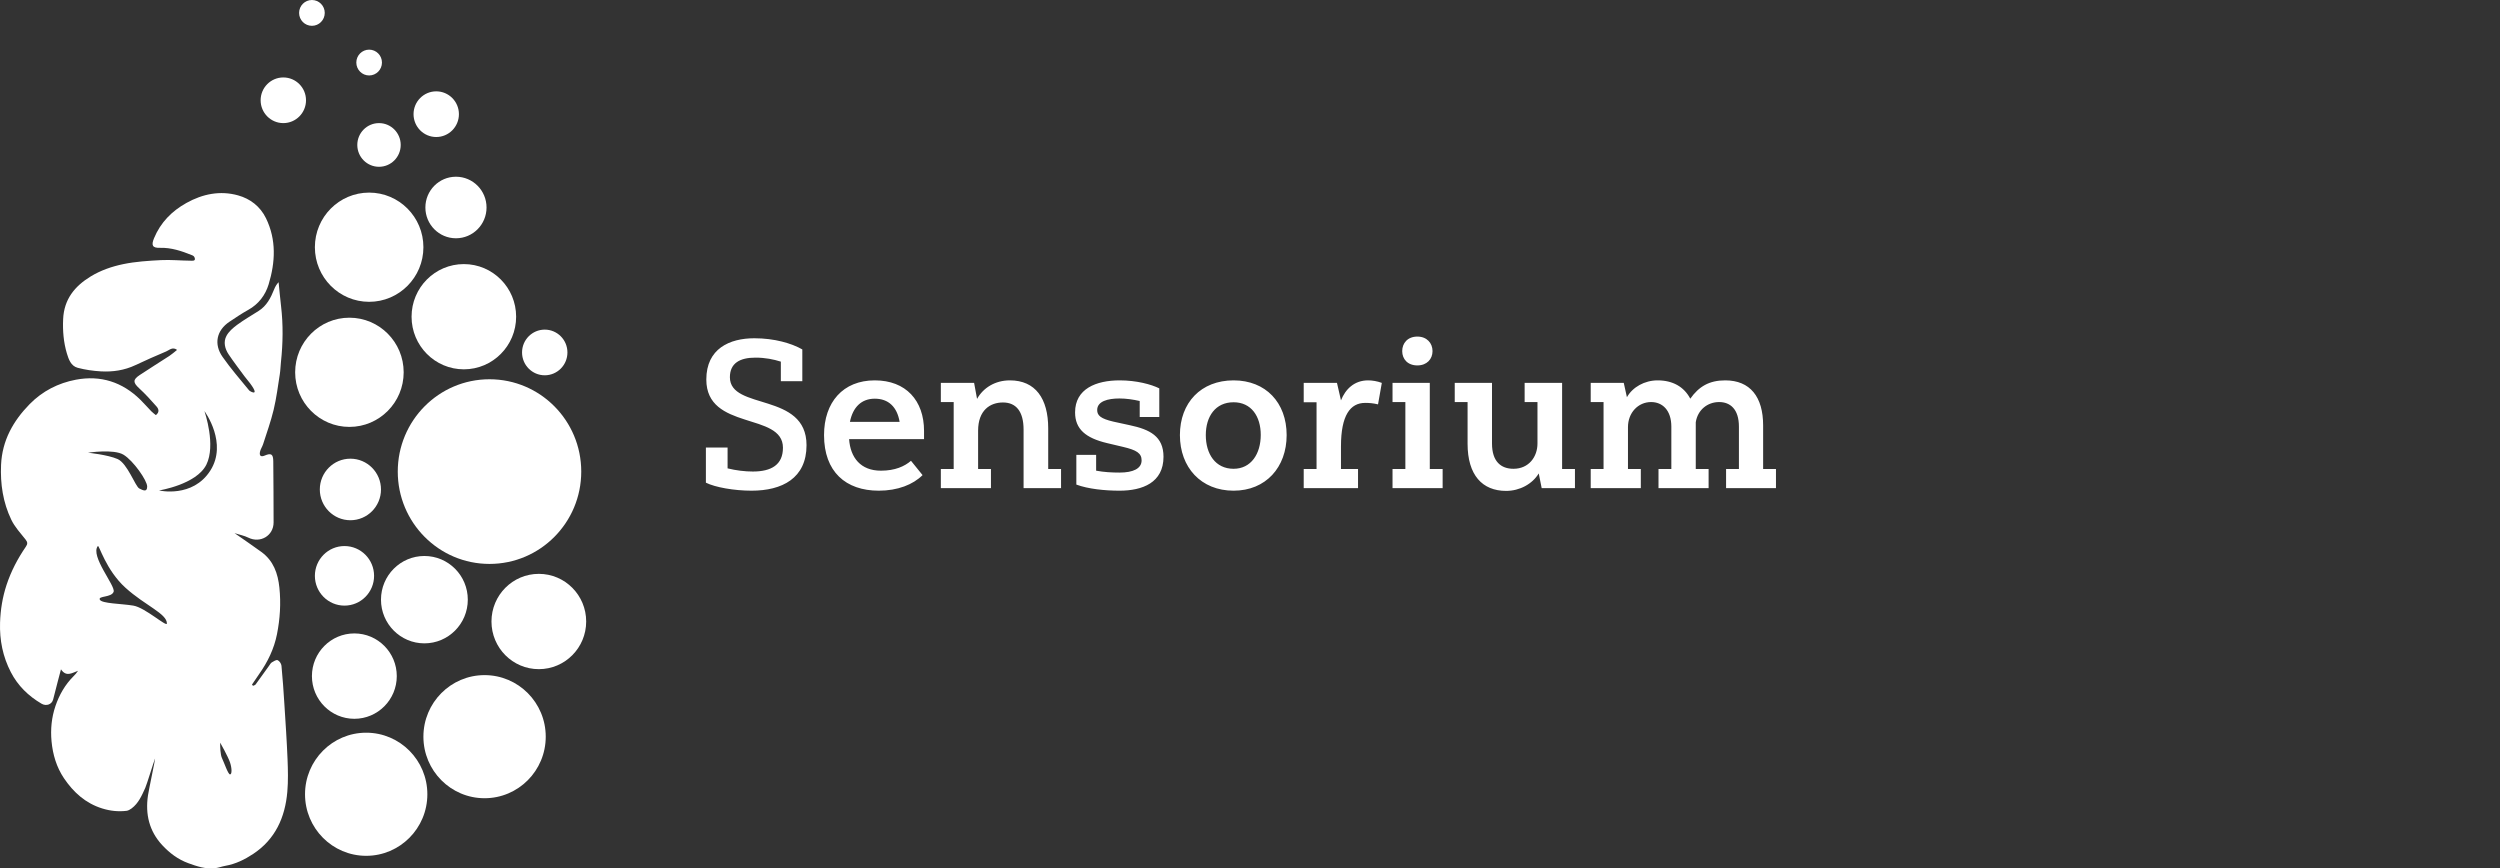 <svg width="190" height="66" viewBox="0 0 190 66" fill="none" xmlns="http://www.w3.org/2000/svg">
<rect x="0" y="0" width="190" height="66" fill="#333333" stroke="none"/>
<g clip-path="url(#clip0_849_388)">
<path d="M21.611 53.485C21.55 52.521 21.485 51.557 21.392 50.595C21.378 50.44 21.238 50.233 21.103 50.174C20.997 50.127 20.799 50.256 20.661 50.34C20.571 50.396 20.514 50.508 20.448 50.6C20.107 51.074 19.771 51.55 19.425 52.02C19.386 52.074 19.295 52.089 19.229 52.123C19.202 52.092 19.176 52.061 19.151 52.029C19.329 51.765 19.505 51.496 19.689 51.237C20.344 50.313 20.832 49.308 21.052 48.193C21.282 47.031 21.357 45.86 21.235 44.672C21.123 43.577 20.784 42.618 19.867 41.95C19.217 41.476 18.548 41.023 17.825 40.518C18.213 40.643 18.566 40.709 18.876 40.863C19.78 41.308 20.793 40.717 20.793 39.704C20.794 38.157 20.781 36.611 20.769 35.064C20.764 34.508 20.613 34.412 20.109 34.626C19.836 34.742 19.697 34.646 19.758 34.344C19.799 34.14 19.932 33.958 19.996 33.757C20.274 32.889 20.586 32.027 20.797 31.143C21.009 30.257 21.123 29.347 21.265 28.446C21.314 28.137 21.319 27.82 21.352 27.508C21.505 26.092 21.527 24.677 21.36 23.261C21.289 22.656 21.235 22.051 21.174 21.446C21.013 21.613 20.913 21.796 20.836 21.988C20.578 22.636 20.269 23.244 19.654 23.632C19.107 23.98 18.545 24.304 18.023 24.687C17.711 24.918 17.386 25.197 17.209 25.531C16.964 25.99 17.09 26.503 17.372 26.927C17.753 27.5 18.176 28.044 18.582 28.599C20.032 30.333 19.005 29.755 18.939 29.675C18.251 28.833 17.534 28.01 16.912 27.12C16.239 26.157 16.451 25.107 17.444 24.449C17.911 24.139 18.375 23.823 18.864 23.552C19.654 23.115 20.17 22.428 20.418 21.606C20.926 19.925 21.015 18.227 20.214 16.583C19.773 15.681 19.014 15.106 18.099 14.85C16.733 14.466 15.4 14.738 14.169 15.424C13.061 16.04 12.203 16.906 11.706 18.106C11.485 18.639 11.579 18.852 12.148 18.835C13.007 18.809 13.793 19.073 14.568 19.386C14.67 19.427 14.784 19.467 14.812 19.659C14.839 19.852 14.591 19.813 14.481 19.813C13.733 19.807 12.982 19.731 12.235 19.769C11.278 19.819 10.309 19.879 9.374 20.072C8.516 20.25 7.672 20.536 6.901 21.004C5.674 21.75 4.866 22.748 4.799 24.25C4.758 25.135 4.83 26.011 5.082 26.859C5.218 27.311 5.392 27.817 5.904 27.953C6.477 28.104 7.075 28.19 7.666 28.224C8.57 28.276 9.453 28.145 10.288 27.752C11.062 27.39 11.842 27.037 12.631 26.709C12.869 26.611 13.115 26.332 13.457 26.593C13.242 26.762 13.069 26.922 12.874 27.049C12.124 27.539 11.361 28.006 10.617 28.504C10.083 28.861 10.108 29.076 10.576 29.509C11.043 29.939 11.475 30.411 11.894 30.89C12.061 31.077 12.14 31.329 11.842 31.548C11.719 31.445 11.598 31.359 11.495 31.253C11.217 30.967 10.954 30.662 10.669 30.381C9.297 29.029 7.642 28.504 5.77 28.857C4.43 29.11 3.226 29.722 2.252 30.715C0.997 31.996 0.162 33.485 0.081 35.328C0.016 36.778 0.229 38.191 0.858 39.499C1.122 40.048 1.558 40.519 1.943 41.004C2.108 41.212 2.107 41.345 1.958 41.559C1.345 42.455 0.846 43.401 0.499 44.449C0.189 45.392 0.037 46.334 0.004 47.319C-0.037 48.65 0.213 49.901 0.822 51.08C1.357 52.118 2.161 52.897 3.157 53.481C3.515 53.692 3.939 53.539 4.037 53.167C4.152 52.723 4.265 52.276 4.38 51.831C4.46 51.526 4.541 51.223 4.634 50.868C5.041 51.481 5.49 51.133 5.932 50.979C5.823 51.148 5.709 51.273 5.589 51.392C4.942 52.035 4.499 52.82 4.212 53.665C3.921 54.52 3.831 55.43 3.917 56.342C4.013 57.352 4.296 58.307 4.863 59.149C5.586 60.217 6.498 61.047 7.769 61.443C8.384 61.634 8.984 61.695 9.608 61.624C9.744 61.609 9.885 61.527 10.001 61.441C10.528 61.049 10.776 60.459 11.038 59.885C11.155 59.627 11.677 57.91 11.785 57.647C11.815 57.656 11.31 60.012 11.245 60.456C11.037 61.879 11.335 63.157 12.329 64.23C12.889 64.832 13.524 65.315 14.312 65.602C14.973 65.843 15.627 66.065 16.337 65.984C16.606 65.953 16.867 65.849 17.135 65.801C17.905 65.665 18.596 65.326 19.233 64.904C20.916 63.795 21.668 62.132 21.836 60.179C21.908 59.355 21.886 58.52 21.853 57.693C21.796 56.289 21.7 54.887 21.611 53.485ZM9.386 34.558C10.135 35.011 11.185 36.52 11.185 36.973C11.185 37.425 10.885 37.275 10.585 37.124C10.285 36.973 9.686 35.218 8.936 34.887C8.186 34.558 6.686 34.407 6.686 34.407C6.686 34.407 8.636 34.105 9.386 34.558ZM10.135 46.027C9.236 45.876 7.736 45.876 7.586 45.575C7.436 45.273 8.486 45.424 8.636 44.971C8.786 44.518 6.836 42.255 7.436 41.5C7.529 41.382 8.036 43.311 9.536 44.669C11.035 46.027 12.685 46.631 12.685 47.385C12.685 47.687 11.035 46.178 10.135 46.027ZM15.984 35.766C14.634 37.878 12.085 37.275 12.085 37.275C12.085 37.275 14.934 36.822 15.684 35.313C16.417 33.837 15.573 31.351 15.535 31.241C15.598 31.326 17.309 33.691 15.984 35.766ZM17.483 58.855C17.333 58.855 17.033 57.949 16.883 57.647C16.733 57.345 16.733 56.742 16.733 56.44C16.733 56.44 17.333 57.496 17.483 57.949C17.633 58.402 17.633 58.855 17.483 58.855Z" fill="white"/>
<path d="M27.83 65.042C30.398 65.042 32.479 62.947 32.479 60.364C32.479 57.78 30.398 55.685 27.83 55.685C25.263 55.685 23.182 57.78 23.182 60.364C23.182 62.947 25.263 65.042 27.83 65.042Z" fill="white"/>
<path d="M36.827 60.665C39.395 60.665 41.476 58.571 41.476 55.987C41.476 53.404 39.395 51.309 36.827 51.309C34.26 51.309 32.179 53.404 32.179 55.987C32.179 58.571 34.26 60.665 36.827 60.665Z" fill="white"/>
<path d="M26.931 54.629C28.711 54.629 30.155 53.176 30.155 51.384C30.155 49.593 28.711 48.14 26.931 48.14C25.15 48.14 23.706 49.593 23.706 51.384C23.706 53.176 25.15 54.629 26.931 54.629Z" fill="white"/>
<path d="M32.254 48.895C34.076 48.895 35.553 47.408 35.553 45.575C35.553 43.741 34.076 42.255 32.254 42.255C30.432 42.255 28.955 43.741 28.955 45.575C28.955 47.408 30.432 48.895 32.254 48.895Z" fill="white"/>
<path d="M26.18 46.027C27.423 46.027 28.43 45.014 28.43 43.764C28.43 42.514 27.423 41.5 26.18 41.5C24.938 41.5 23.931 42.514 23.931 43.764C23.931 45.014 24.938 46.027 26.18 46.027Z" fill="white"/>
<path d="M26.63 39.538C27.914 39.538 28.955 38.491 28.955 37.199C28.955 35.907 27.914 34.86 26.63 34.86C25.347 34.86 24.306 35.907 24.306 37.199C24.306 38.491 25.347 39.538 26.63 39.538Z" fill="white"/>
<path d="M41.401 28.522C42.353 28.522 43.125 27.745 43.125 26.786C43.125 25.828 42.353 25.051 41.401 25.051C40.448 25.051 39.676 25.828 39.676 26.786C39.676 27.745 40.448 28.522 41.401 28.522Z" fill="white"/>
<path d="M34.653 18.109C35.937 18.109 36.977 17.062 36.977 15.77C36.977 14.478 35.937 13.431 34.653 13.431C33.369 13.431 32.329 14.478 32.329 15.77C32.329 17.062 33.369 18.109 34.653 18.109Z" fill="white"/>
<path d="M33.154 10.413C34.106 10.413 34.878 9.636 34.878 8.677C34.878 7.719 34.106 6.942 33.154 6.942C32.201 6.942 31.429 7.719 31.429 8.677C31.429 9.636 32.201 10.413 33.154 10.413Z" fill="white"/>
<path d="M28.805 12.676C29.716 12.676 30.454 11.933 30.454 11.016C30.454 10.1 29.716 9.356 28.805 9.356C27.894 9.356 27.155 10.1 27.155 11.016C27.155 11.933 27.894 12.676 28.805 12.676Z" fill="white"/>
<path d="M21.532 9.356C22.485 9.356 23.257 8.579 23.257 7.621C23.257 6.662 22.485 5.886 21.532 5.886C20.58 5.886 19.808 6.662 19.808 7.621C19.808 8.579 20.58 9.356 21.532 9.356Z" fill="white"/>
<path d="M28.055 5.735C28.593 5.735 29.029 5.295 29.029 4.754C29.029 4.212 28.593 3.773 28.055 3.773C27.517 3.773 27.08 4.212 27.08 4.754C27.08 5.295 27.517 5.735 28.055 5.735Z" fill="white"/>
<path d="M23.706 1.962C24.244 1.962 24.681 1.523 24.681 0.981C24.681 0.439 24.244 0 23.706 0C23.168 0 22.731 0.439 22.731 0.981C22.731 1.523 23.168 1.962 23.706 1.962Z" fill="white"/>
<path d="M26.555 32.445C28.833 32.445 30.679 30.587 30.679 28.295C30.679 26.003 28.833 24.145 26.555 24.145C24.278 24.145 22.432 26.003 22.432 28.295C22.432 30.587 24.278 32.445 26.555 32.445Z" fill="white"/>
<path d="M35.253 28.069C37.447 28.069 39.226 26.279 39.226 24.07C39.226 21.861 37.447 20.071 35.253 20.071C33.058 20.071 31.279 21.861 31.279 24.07C31.279 26.279 33.058 28.069 35.253 28.069Z" fill="white"/>
<path d="M28.055 22.938C30.332 22.938 32.179 21.08 32.179 18.788C32.179 16.496 30.332 14.638 28.055 14.638C25.777 14.638 23.931 16.496 23.931 18.788C23.931 21.08 25.777 22.938 28.055 22.938Z" fill="white"/>
<path d="M37.202 42.858C41.053 42.858 44.175 39.716 44.175 35.841C44.175 31.965 41.053 28.824 37.202 28.824C33.351 28.824 30.23 31.965 30.23 35.841C30.23 39.716 33.351 42.858 37.202 42.858Z" fill="white"/>
<path d="M40.951 50.856C42.939 50.856 44.55 49.235 44.55 47.234C44.55 45.234 42.939 43.613 40.951 43.613C38.963 43.613 37.352 45.234 37.352 47.234C37.352 49.235 38.963 50.856 40.951 50.856Z" fill="white"/>
</g>
<path d="M53.648 34.012H55.296V35.596C55.936 35.756 56.624 35.836 57.216 35.836C58.624 35.836 59.504 35.324 59.504 34.028C59.504 31.308 53.68 32.748 53.68 28.844C53.68 26.492 55.456 25.708 57.328 25.708C58.864 25.708 60.16 26.092 60.976 26.556V28.972H59.344V27.484C58.784 27.308 58.16 27.18 57.408 27.18C56.24 27.18 55.472 27.596 55.472 28.668C55.472 31.212 61.296 29.772 61.296 33.836C61.296 36.348 59.44 37.292 57.12 37.292C55.792 37.292 54.352 37.036 53.648 36.684V34.012ZM62.627 33.068C62.627 30.572 64.067 28.908 66.483 28.908C68.851 28.908 70.227 30.444 70.227 32.748V33.372H64.531C64.627 34.78 65.411 35.772 66.947 35.772C68.035 35.772 68.755 35.436 69.235 35.02L70.115 36.108C69.395 36.828 68.227 37.292 66.787 37.292C64.275 37.292 62.627 35.852 62.627 33.068ZM66.483 30.3C65.475 30.3 64.819 30.94 64.595 32.06H68.371C68.179 30.924 67.523 30.3 66.483 30.3ZM80.64 35.644V37.1H77.792V32.652C77.792 31.26 77.216 30.588 76.224 30.588C75.248 30.588 74.336 31.18 74.336 32.732V35.644H75.312V37.1H71.504V35.644H72.48V30.556H71.504V29.1H74.032L74.256 30.316C74.72 29.484 75.616 28.908 76.752 28.908C78.688 28.908 79.664 30.284 79.664 32.556V35.644H80.64ZM81.802 34.572H83.306V35.772C83.898 35.884 84.506 35.916 85.082 35.916C86.122 35.916 86.762 35.612 86.762 34.988C86.762 34.444 86.378 34.204 85.354 33.964L84.138 33.676C82.522 33.292 81.706 32.62 81.706 31.34C81.706 29.548 83.306 28.908 85.098 28.908C86.378 28.908 87.498 29.212 88.106 29.516V31.692H86.618V30.476C86.122 30.364 85.594 30.284 85.082 30.284C84.202 30.284 83.386 30.492 83.386 31.164C83.386 31.58 83.658 31.82 84.618 32.044L85.866 32.316C87.37 32.636 88.426 33.148 88.426 34.716C88.426 36.684 86.826 37.292 85.082 37.292C83.978 37.292 82.698 37.164 81.802 36.828V34.572ZM89.673 33.068C89.673 30.604 91.273 28.908 93.753 28.908C96.201 28.908 97.785 30.604 97.785 33.068C97.785 35.516 96.201 37.292 93.753 37.292C91.273 37.292 89.673 35.516 89.673 33.068ZM95.817 33.052C95.817 31.644 95.097 30.572 93.753 30.572C92.377 30.572 91.641 31.644 91.641 33.068C91.641 34.492 92.361 35.628 93.753 35.628C95.081 35.628 95.817 34.492 95.817 33.052ZM103.21 35.644V37.1H99.082V35.644H100.058V30.572H99.082V29.1H101.61L101.914 30.428C102.25 29.58 102.922 28.908 103.978 28.908C104.298 28.908 104.682 28.972 105.018 29.1L104.73 30.732C104.33 30.636 104.042 30.62 103.754 30.62C102.618 30.62 101.914 31.564 101.914 33.916V35.644H103.21ZM106.568 26.684C106.568 26.076 106.984 25.58 107.72 25.58C108.44 25.58 108.872 26.076 108.872 26.684C108.872 27.292 108.44 27.772 107.72 27.772C106.984 27.772 106.568 27.292 106.568 26.684ZM105.832 30.556V29.1H108.664V35.644H109.64V37.1H105.832V35.644H106.808V30.556H105.832ZM115.872 30.556V29.1H118.72V35.644H119.696V37.1H117.168L116.944 35.98C116.464 36.78 115.504 37.308 114.464 37.308C112.656 37.308 111.536 36.108 111.536 33.724V30.556H110.56V29.1H113.392V33.708C113.392 35.084 114.08 35.628 115.024 35.628C116.192 35.628 116.848 34.716 116.848 33.708V30.556H115.872ZM126.046 37.1V35.644H127.022V32.428C127.022 31.164 126.334 30.556 125.486 30.556C124.494 30.556 123.726 31.372 123.726 32.46V35.644H124.702V37.1H120.894V35.644H121.87V30.556H120.894V29.1H123.406L123.646 30.188C124.078 29.42 124.99 28.908 125.982 28.908C127.118 28.908 127.982 29.388 128.462 30.3C129.118 29.372 129.902 28.908 131.118 28.908C133.006 28.908 133.998 30.156 133.998 32.332V35.644H134.974V37.1H131.182V35.644H132.158V32.428C132.158 31.084 131.486 30.556 130.654 30.556C129.774 30.556 129.022 31.148 128.878 32.092V35.644H129.854V37.1H126.046Z" fill="white"/>
<defs>
<clipPath id="clip0_849_388">
<rect width="44.55" height="66" fill="white"/>
</clipPath>
</defs>
</svg>
